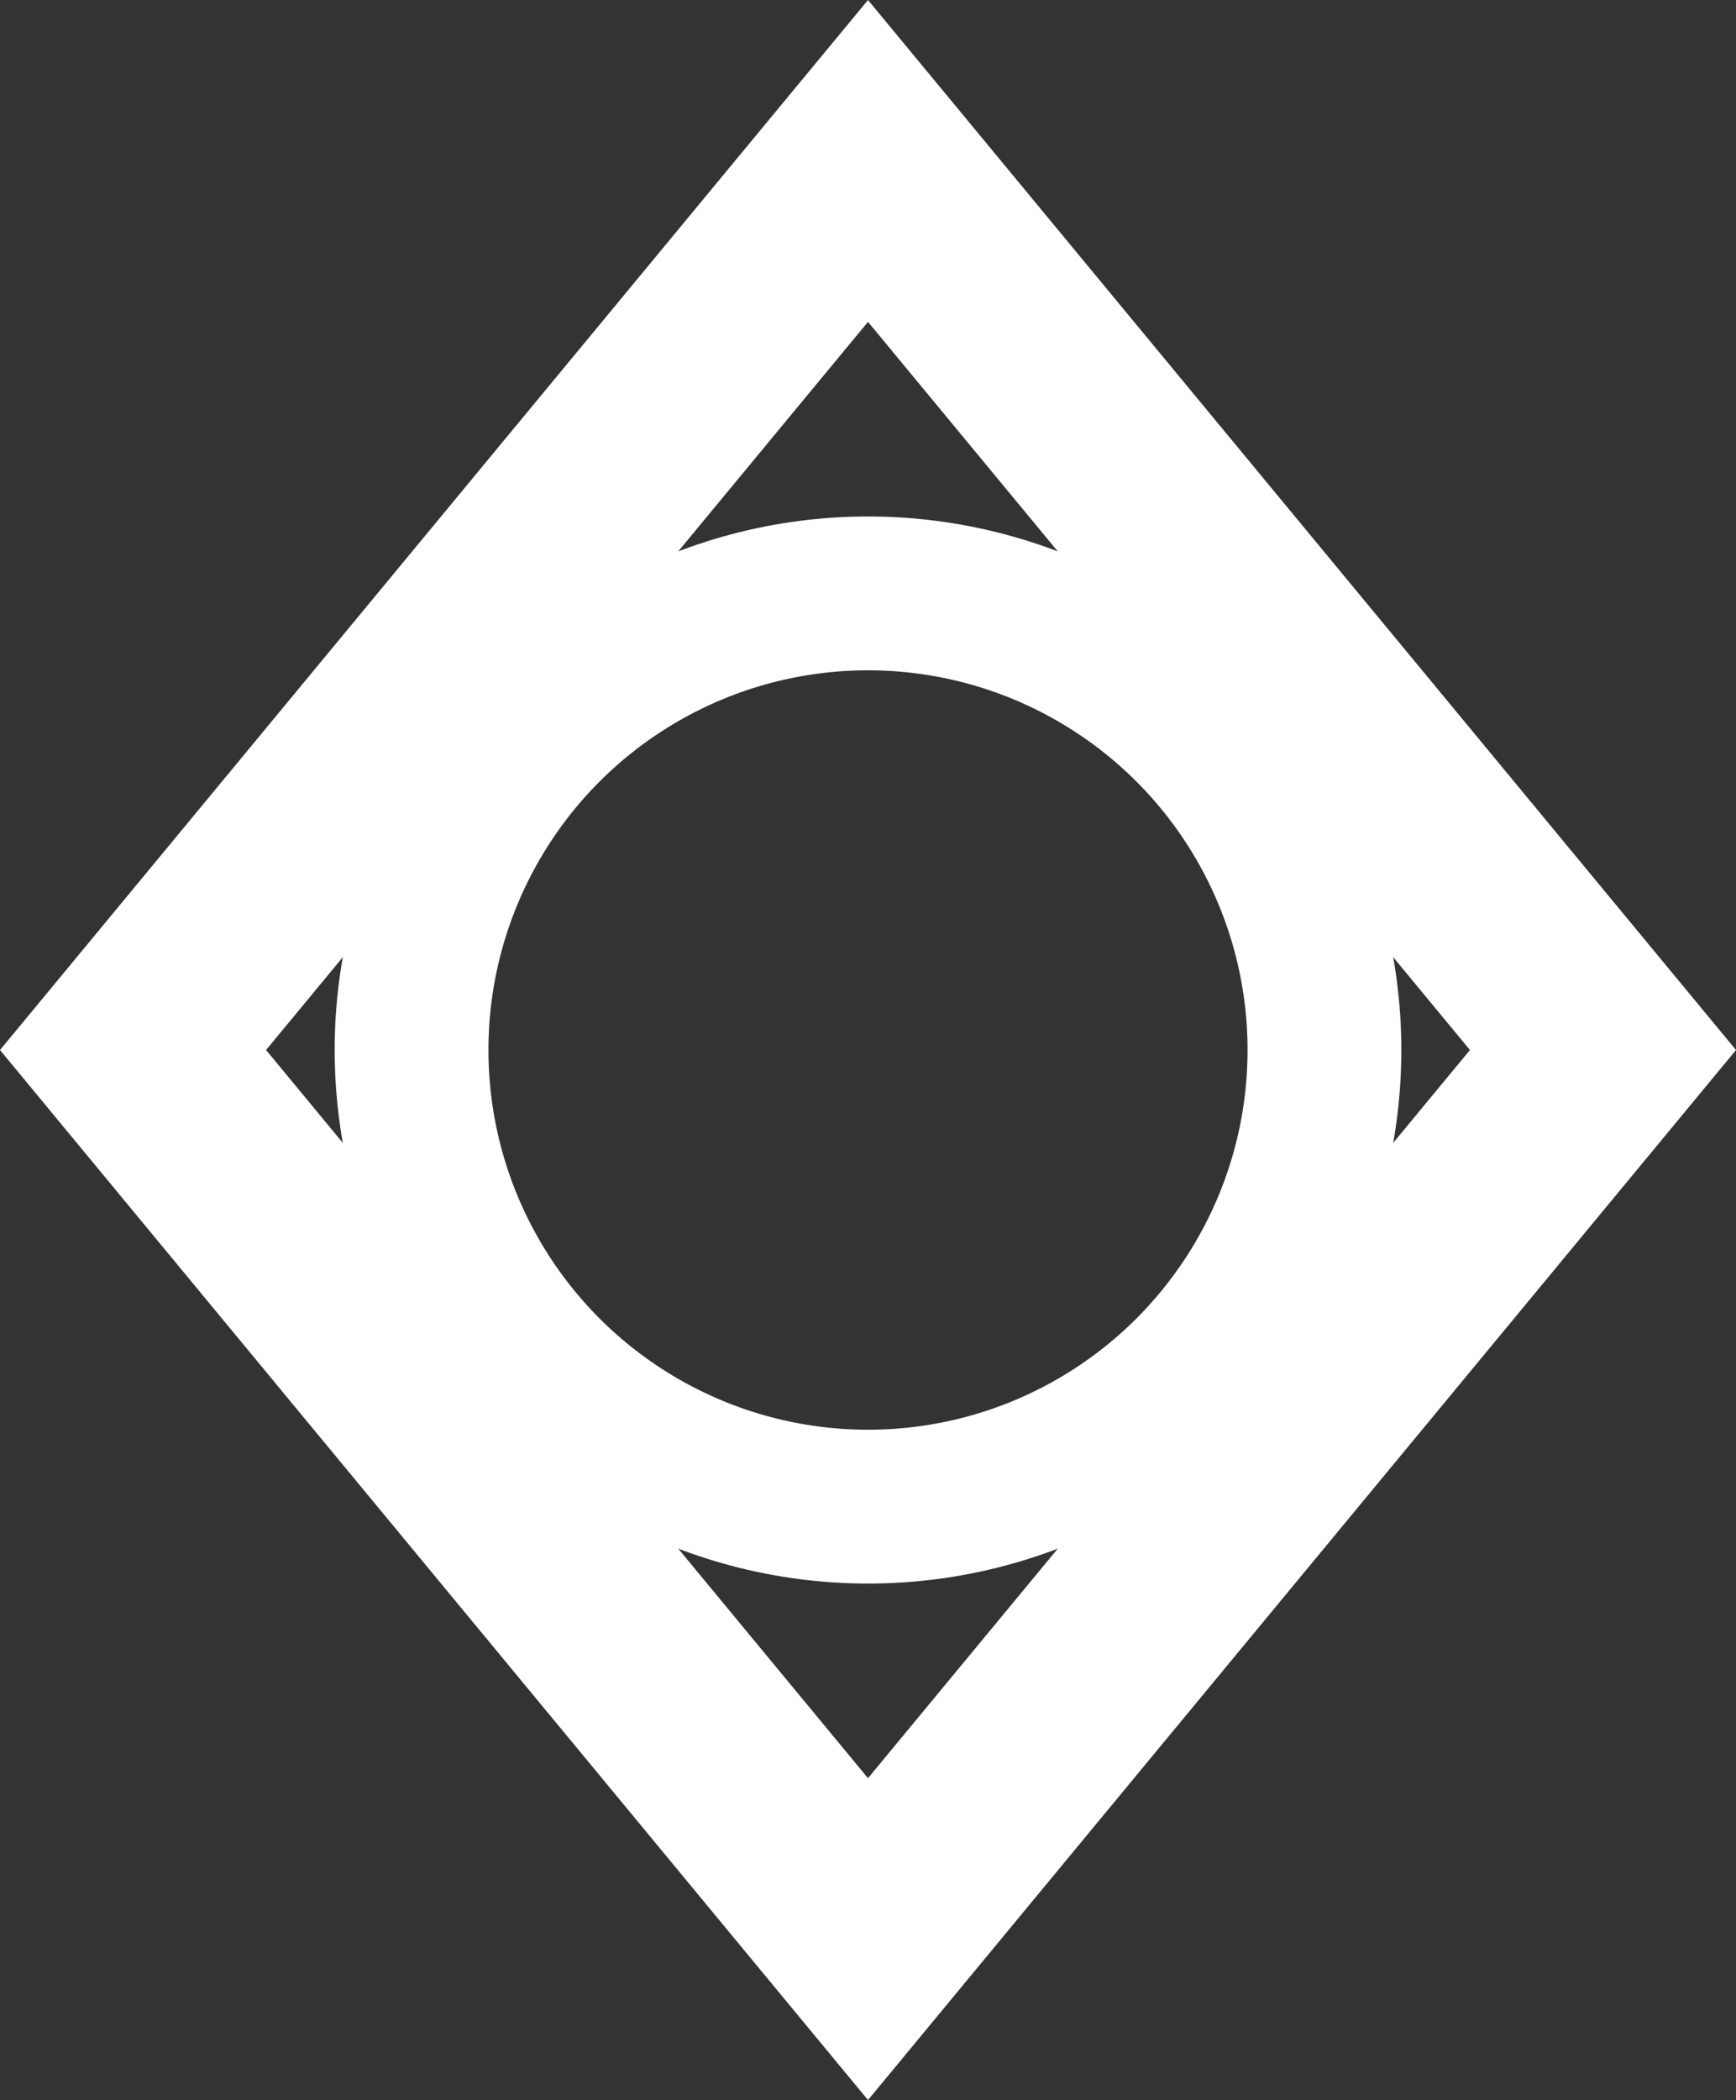 <?xml version="1.0" encoding="UTF-8"?>
<svg id="Layer_1" data-name="Layer 1" xmlns="http://www.w3.org/2000/svg" viewBox="0 0 677.365 819.085">
  <rect x="0" y="0" width="677.365" height="819.085" fill="#333333" stroke="none"/>
  <defs>
    <style>
      .cls-1 {
        stroke-width: 80px;
      }

      .cls-1, .cls-2 {
        fill: none;
        stroke: #fff;
        stroke-miterlimit: 10;
      }

      .cls-2 {
        stroke-width: 60px;
      }
    </style>
  </defs>
  <polygon class="cls-1" points="51.906 409.543 338.683 62.766 625.459 409.543 338.683 756.319 51.906 409.543"/>
  <circle class="cls-2" cx="338.683" cy="409.543" r="178.1"/>
</svg>